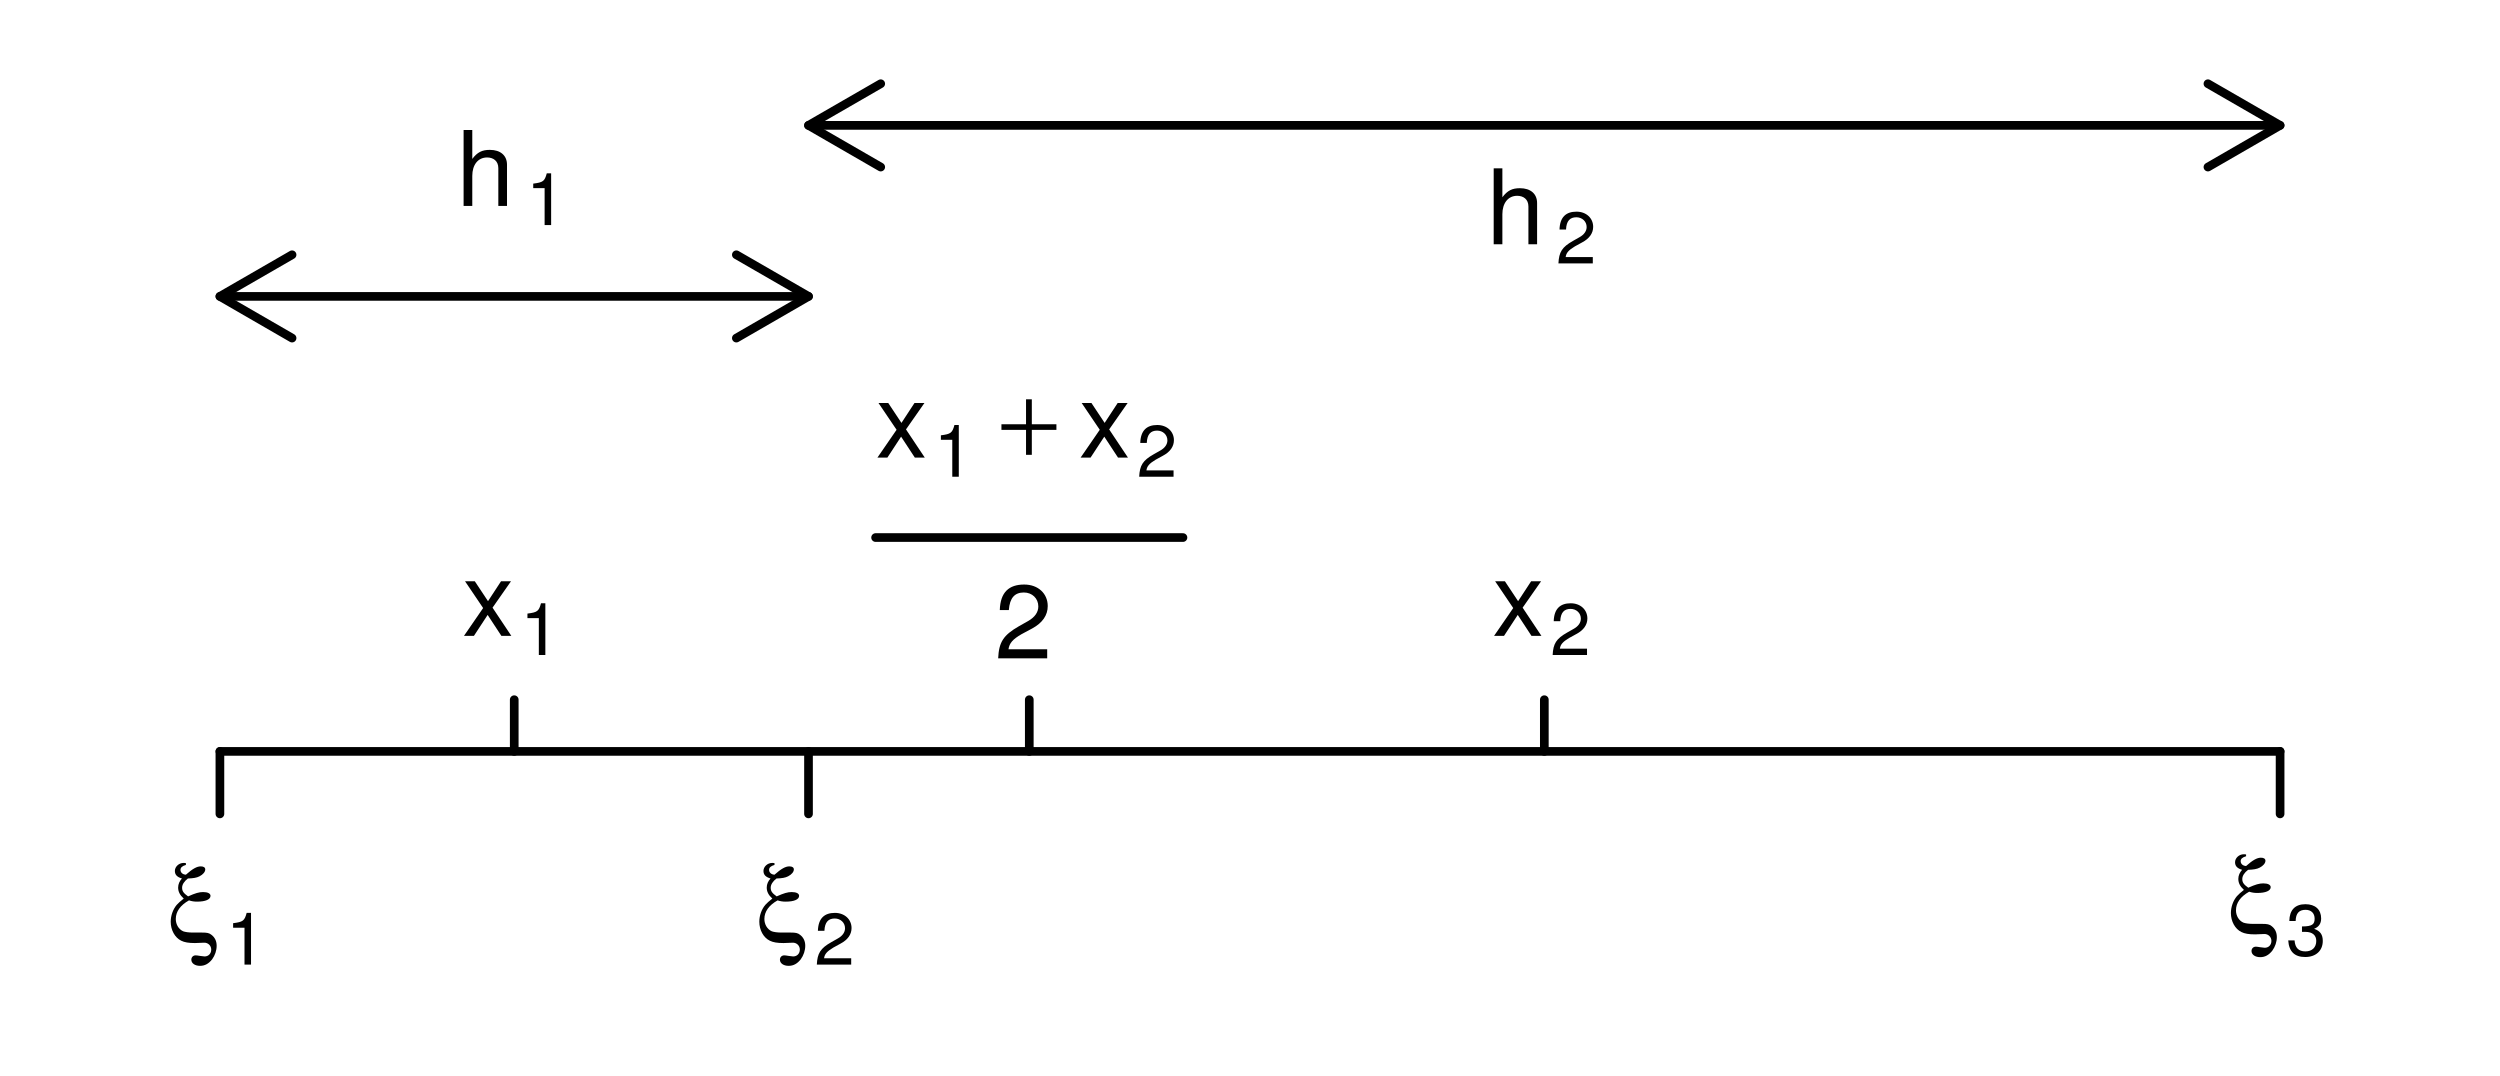 <?xml version="1.0" encoding="UTF-8"?>
<svg xmlns="http://www.w3.org/2000/svg" xmlns:xlink="http://www.w3.org/1999/xlink" width="216pt" height="93pt" viewBox="0 0 216 93" version="1.1">
<defs>
<g>
<symbol overflow="visible" id="glyph0-0">
<path style="stroke:none;" d=""/>
</symbol>
<symbol overflow="visible" id="glyph0-1">
<path style="stroke:none;" d="M 1.562 -6.875 C 1.469 -6.891 1.406 -6.891 1.359 -6.891 C 0.953 -6.891 0.609 -6.562 0.609 -6.203 C 0.609 -5.875 0.797 -5.672 1.219 -5.547 C 1.016 -5.328 0.891 -5.062 0.891 -4.766 C 0.891 -4.422 1.031 -4.125 1.375 -3.812 C 1.078 -3.578 0.922 -3.438 0.766 -3.266 C 0.438 -2.875 0.25 -2.328 0.25 -1.812 C 0.25 -1.094 0.609 -0.438 1.156 -0.172 C 1.438 -0.031 1.797 0.031 2.344 0.031 C 2.5 0.031 2.688 0.016 3.125 0 C 3.469 -0.016 3.75 0.25 3.75 0.594 C 3.75 0.938 3.516 1.188 3.172 1.188 C 3.125 1.188 2.969 1.172 2.781 1.141 C 2.578 1.109 2.5 1.094 2.406 1.094 C 2.188 1.094 2.031 1.25 2.031 1.469 C 2.031 1.781 2.344 2 2.781 2 C 3.203 2 3.531 1.812 3.828 1.438 C 4.078 1.094 4.219 0.672 4.219 0.266 C 4.219 -0.141 4.062 -0.453 3.781 -0.672 C 3.578 -0.844 3.375 -0.875 2.969 -0.875 L 2.188 -0.875 C 1.797 -0.875 1.5 -0.922 1.328 -0.984 C 0.938 -1.156 0.688 -1.578 0.688 -2.047 C 0.688 -2.688 1.078 -3.234 1.828 -3.656 C 2.078 -3.578 2.266 -3.547 2.531 -3.547 C 3.25 -3.547 3.688 -3.734 3.688 -4.047 C 3.688 -4.25 3.453 -4.375 3.047 -4.375 C 2.703 -4.375 2.375 -4.281 1.75 -4 C 1.359 -4.281 1.234 -4.453 1.234 -4.75 C 1.234 -5.016 1.406 -5.297 1.734 -5.547 C 2.188 -5.562 2.5 -5.609 2.734 -5.734 C 3.047 -5.891 3.234 -6.125 3.234 -6.328 C 3.234 -6.5 3.094 -6.594 2.844 -6.594 C 2.516 -6.594 2.141 -6.391 1.562 -5.875 C 1.281 -5.891 1.094 -6.062 1.094 -6.297 C 1.094 -6.484 1.234 -6.625 1.562 -6.719 Z M 1.562 -6.875 "/>
</symbol>
<symbol overflow="visible" id="glyph0-2">
<path style="stroke:none;" d="M 2.719 -4.797 L 2.219 -4.797 L 2.219 -2.641 L 0.094 -2.641 L 0.094 -2.156 L 2.219 -2.156 L 2.219 0 L 2.719 0 L 2.719 -2.156 L 4.844 -2.156 L 4.844 -2.641 L 2.719 -2.641 Z M 2.719 -4.797 "/>
</symbol>
<symbol overflow="visible" id="glyph1-0">
<path style="stroke:none;" d=""/>
</symbol>
<symbol overflow="visible" id="glyph1-1">
<path style="stroke:none;" d="M 2.188 0 L 2.188 -4.469 L 1.812 -4.469 C 1.625 -3.781 1.5 -3.688 0.641 -3.578 L 0.641 -3.188 L 1.625 -3.188 L 1.625 0 Z M 2.188 0 "/>
</symbol>
<symbol overflow="visible" id="glyph1-2">
<path style="stroke:none;" d="M 3.219 -3.156 C 3.219 -3.906 2.625 -4.469 1.781 -4.469 C 0.875 -4.469 0.344 -4 0.312 -2.922 L 0.875 -2.922 C 0.906 -3.672 1.219 -3.984 1.766 -3.984 C 2.266 -3.984 2.656 -3.625 2.656 -3.141 C 2.656 -2.797 2.438 -2.484 2.047 -2.266 L 1.469 -1.938 C 0.531 -1.406 0.266 -0.984 0.219 0 L 3.188 0 L 3.188 -0.547 L 0.844 -0.547 C 0.891 -0.906 1.094 -1.141 1.641 -1.469 L 2.266 -1.812 C 2.891 -2.141 3.219 -2.609 3.219 -3.156 Z M 3.219 -3.156 "/>
</symbol>
<symbol overflow="visible" id="glyph1-3">
<path style="stroke:none;" d="M 3.188 -1.297 C 3.188 -1.844 2.969 -2.156 2.438 -2.344 C 2.844 -2.5 3.047 -2.797 3.047 -3.234 C 3.047 -4 2.547 -4.469 1.688 -4.469 C 0.797 -4.469 0.312 -3.969 0.297 -3.016 L 0.844 -3.016 C 0.859 -3.688 1.141 -3.984 1.703 -3.984 C 2.188 -3.984 2.484 -3.688 2.484 -3.219 C 2.484 -2.734 2.281 -2.547 1.391 -2.547 L 1.391 -2.078 L 1.688 -2.078 C 2.297 -2.078 2.625 -1.781 2.625 -1.297 C 2.625 -0.734 2.266 -0.391 1.688 -0.391 C 1.094 -0.391 0.797 -0.703 0.75 -1.344 L 0.203 -1.344 C 0.266 -0.359 0.766 0.094 1.672 0.094 C 2.594 0.094 3.188 -0.453 3.188 -1.297 Z M 3.188 -1.297 "/>
</symbol>
<symbol overflow="visible" id="glyph2-0">
<path style="stroke:none;" d=""/>
</symbol>
<symbol overflow="visible" id="glyph2-1">
<path style="stroke:none;" d="M 4.25 0 L 2.625 -2.438 L 4.219 -4.719 L 3.359 -4.719 L 2.234 -3 L 1.094 -4.719 L 0.25 -4.719 L 1.812 -2.406 L 0.156 0 L 1.016 0 L 2.203 -1.812 L 3.391 0 Z M 4.25 0 "/>
</symbol>
<symbol overflow="visible" id="glyph2-2">
<path style="stroke:none;" d="M 4.594 -4.516 C 4.594 -5.594 3.766 -6.375 2.562 -6.375 C 1.25 -6.375 0.5 -5.719 0.453 -4.172 L 1.234 -4.172 C 1.312 -5.234 1.75 -5.688 2.531 -5.688 C 3.25 -5.688 3.781 -5.172 3.781 -4.484 C 3.781 -3.984 3.484 -3.562 2.922 -3.234 L 2.094 -2.766 C 0.766 -2 0.375 -1.406 0.312 0 L 4.547 0 L 4.547 -0.781 L 1.203 -0.781 C 1.281 -1.312 1.562 -1.641 2.344 -2.094 L 3.25 -2.578 C 4.141 -3.062 4.594 -3.719 4.594 -4.516 Z M 4.594 -4.516 "/>
</symbol>
<symbol overflow="visible" id="glyph2-3">
<path style="stroke:none;" d="M 4.375 0 L 4.375 -3.562 C 4.375 -4.359 3.812 -4.844 2.891 -4.844 C 2.219 -4.844 1.812 -4.641 1.375 -4.062 L 1.375 -6.562 L 0.625 -6.562 L 0.625 0 L 1.375 0 L 1.375 -2.594 C 1.375 -3.562 1.875 -4.188 2.656 -4.188 C 3.188 -4.188 3.625 -3.891 3.625 -3.266 L 3.625 0 Z M 4.375 0 "/>
</symbol>
</g>
</defs>
<g id="surface1">
<rect x="0" y="0" width="216" height="93" style="fill:rgb(100%,100%,100%);fill-opacity:1;stroke:none;"/>
<path style="fill:none;stroke-width:0.75;stroke-linecap:round;stroke-linejoin:round;stroke:rgb(0%,0%,0%);stroke-opacity:1;stroke-miterlimit:10;" d="M 19 64.922 L 197 64.922 "/>
<path style="fill:none;stroke-width:0.75;stroke-linecap:round;stroke-linejoin:round;stroke:rgb(0%,0%,0%);stroke-opacity:1;stroke-miterlimit:10;" d="M 19 64.922 L 19 70.32 "/>
<path style="fill:none;stroke-width:0.75;stroke-linecap:round;stroke-linejoin:round;stroke:rgb(0%,0%,0%);stroke-opacity:1;stroke-miterlimit:10;" d="M 69.855 64.922 L 69.855 70.32 "/>
<path style="fill:none;stroke-width:0.75;stroke-linecap:round;stroke-linejoin:round;stroke:rgb(0%,0%,0%);stroke-opacity:1;stroke-miterlimit:10;" d="M 197 64.922 L 197 70.32 "/>
<g style="fill:rgb(0%,0%,0%);fill-opacity:1;">
  <use xlink:href="#glyph0-1" x="14.5" y="81.449"/>
</g>
<g style="fill:rgb(0%,0%,0%);fill-opacity:1;">
  <use xlink:href="#glyph1-1" x="19.5" y="83.342"/>
</g>
<g style="fill:rgb(0%,0%,0%);fill-opacity:1;">
  <use xlink:href="#glyph0-1" x="65.355" y="81.449"/>
</g>
<g style="fill:rgb(0%,0%,0%);fill-opacity:1;">
  <use xlink:href="#glyph1-2" x="70.355" y="83.342"/>
</g>
<g style="fill:rgb(0%,0%,0%);fill-opacity:1;">
  <use xlink:href="#glyph0-1" x="192.5" y="80.699"/>
</g>
<g style="fill:rgb(0%,0%,0%);fill-opacity:1;">
  <use xlink:href="#glyph1-3" x="197.5" y="82.592"/>
</g>
<path style="fill:none;stroke-width:0.75;stroke-linecap:round;stroke-linejoin:round;stroke:rgb(0%,0%,0%);stroke-opacity:1;stroke-miterlimit:10;" d="M 44.43 64.922 L 44.43 60.453 "/>
<path style="fill:none;stroke-width:0.75;stroke-linecap:round;stroke-linejoin:round;stroke:rgb(0%,0%,0%);stroke-opacity:1;stroke-miterlimit:10;" d="M 133.43 64.922 L 133.43 60.453 "/>
<g style="fill:rgb(0%,0%,0%);fill-opacity:1;">
  <use xlink:href="#glyph2-1" x="39.93" y="54.941"/>
</g>
<g style="fill:rgb(0%,0%,0%);fill-opacity:1;">
  <use xlink:href="#glyph1-1" x="44.93" y="56.592"/>
</g>
<g style="fill:rgb(0%,0%,0%);fill-opacity:1;">
  <use xlink:href="#glyph2-1" x="128.93" y="54.941"/>
</g>
<g style="fill:rgb(0%,0%,0%);fill-opacity:1;">
  <use xlink:href="#glyph1-2" x="133.93" y="56.592"/>
</g>
<path style="fill:none;stroke-width:0.75;stroke-linecap:round;stroke-linejoin:round;stroke:rgb(0%,0%,0%);stroke-opacity:1;stroke-miterlimit:10;" d="M 88.93 64.922 L 88.93 60.453 "/>
<g style="fill:rgb(0%,0%,0%);fill-opacity:1;">
  <use xlink:href="#glyph2-1" x="75.652" y="39.539"/>
</g>
<g style="fill:rgb(0%,0%,0%);fill-opacity:1;">
  <use xlink:href="#glyph1-1" x="80.652" y="41.189"/>
</g>
<g style="fill:rgb(0%,0%,0%);fill-opacity:1;">
  <use xlink:href="#glyph0-2" x="86.43" y="39.297"/>
</g>
<g style="fill:rgb(0%,0%,0%);fill-opacity:1;">
  <use xlink:href="#glyph2-1" x="93.207" y="39.539"/>
</g>
<g style="fill:rgb(0%,0%,0%);fill-opacity:1;">
  <use xlink:href="#glyph1-2" x="98.207" y="41.189"/>
</g>
<g style="fill:rgb(0%,0%,0%);fill-opacity:1;">
  <use xlink:href="#glyph2-2" x="85.93" y="56.879"/>
</g>
<path style="fill:none;stroke-width:0.75;stroke-linecap:round;stroke-linejoin:round;stroke:rgb(0%,0%,0%);stroke-opacity:1;stroke-miterlimit:10;" d="M 75.652 46.445 L 102.207 46.445 "/>
<path style="fill:none;stroke-width:0.75;stroke-linecap:round;stroke-linejoin:round;stroke:rgb(0%,0%,0%);stroke-opacity:1;stroke-miterlimit:10;" d="M 19 25.609 L 69.855 25.609 "/>
<path style="fill:none;stroke-width:0.75;stroke-linecap:round;stroke-linejoin:round;stroke:rgb(0%,0%,0%);stroke-opacity:1;stroke-miterlimit:10;" d="M 25.234 22.012 L 19 25.609 L 25.234 29.211 "/>
<path style="fill:none;stroke-width:0.75;stroke-linecap:round;stroke-linejoin:round;stroke:rgb(0%,0%,0%);stroke-opacity:1;stroke-miterlimit:10;" d="M 63.621 29.211 L 69.855 25.609 L 63.621 22.012 "/>
<path style="fill:none;stroke-width:0.75;stroke-linecap:round;stroke-linejoin:round;stroke:rgb(0%,0%,0%);stroke-opacity:1;stroke-miterlimit:10;" d="M 69.855 10.832 L 197 10.832 "/>
<path style="fill:none;stroke-width:0.75;stroke-linecap:round;stroke-linejoin:round;stroke:rgb(0%,0%,0%);stroke-opacity:1;stroke-miterlimit:10;" d="M 76.094 7.234 L 69.855 10.832 L 76.094 14.434 "/>
<path style="fill:none;stroke-width:0.75;stroke-linecap:round;stroke-linejoin:round;stroke:rgb(0%,0%,0%);stroke-opacity:1;stroke-miterlimit:10;" d="M 190.766 14.434 L 197 10.832 L 190.766 7.234 "/>
<g style="fill:rgb(0%,0%,0%);fill-opacity:1;">
  <use xlink:href="#glyph2-3" x="39.43" y="17.793"/>
</g>
<g style="fill:rgb(0%,0%,0%);fill-opacity:1;">
  <use xlink:href="#glyph1-1" x="45.43" y="19.443"/>
</g>
<g style="fill:rgb(0%,0%,0%);fill-opacity:1;">
  <use xlink:href="#glyph2-3" x="128.43" y="21.105"/>
</g>
<g style="fill:rgb(0%,0%,0%);fill-opacity:1;">
  <use xlink:href="#glyph1-2" x="134.43" y="22.756"/>
</g>
</g>
</svg>
